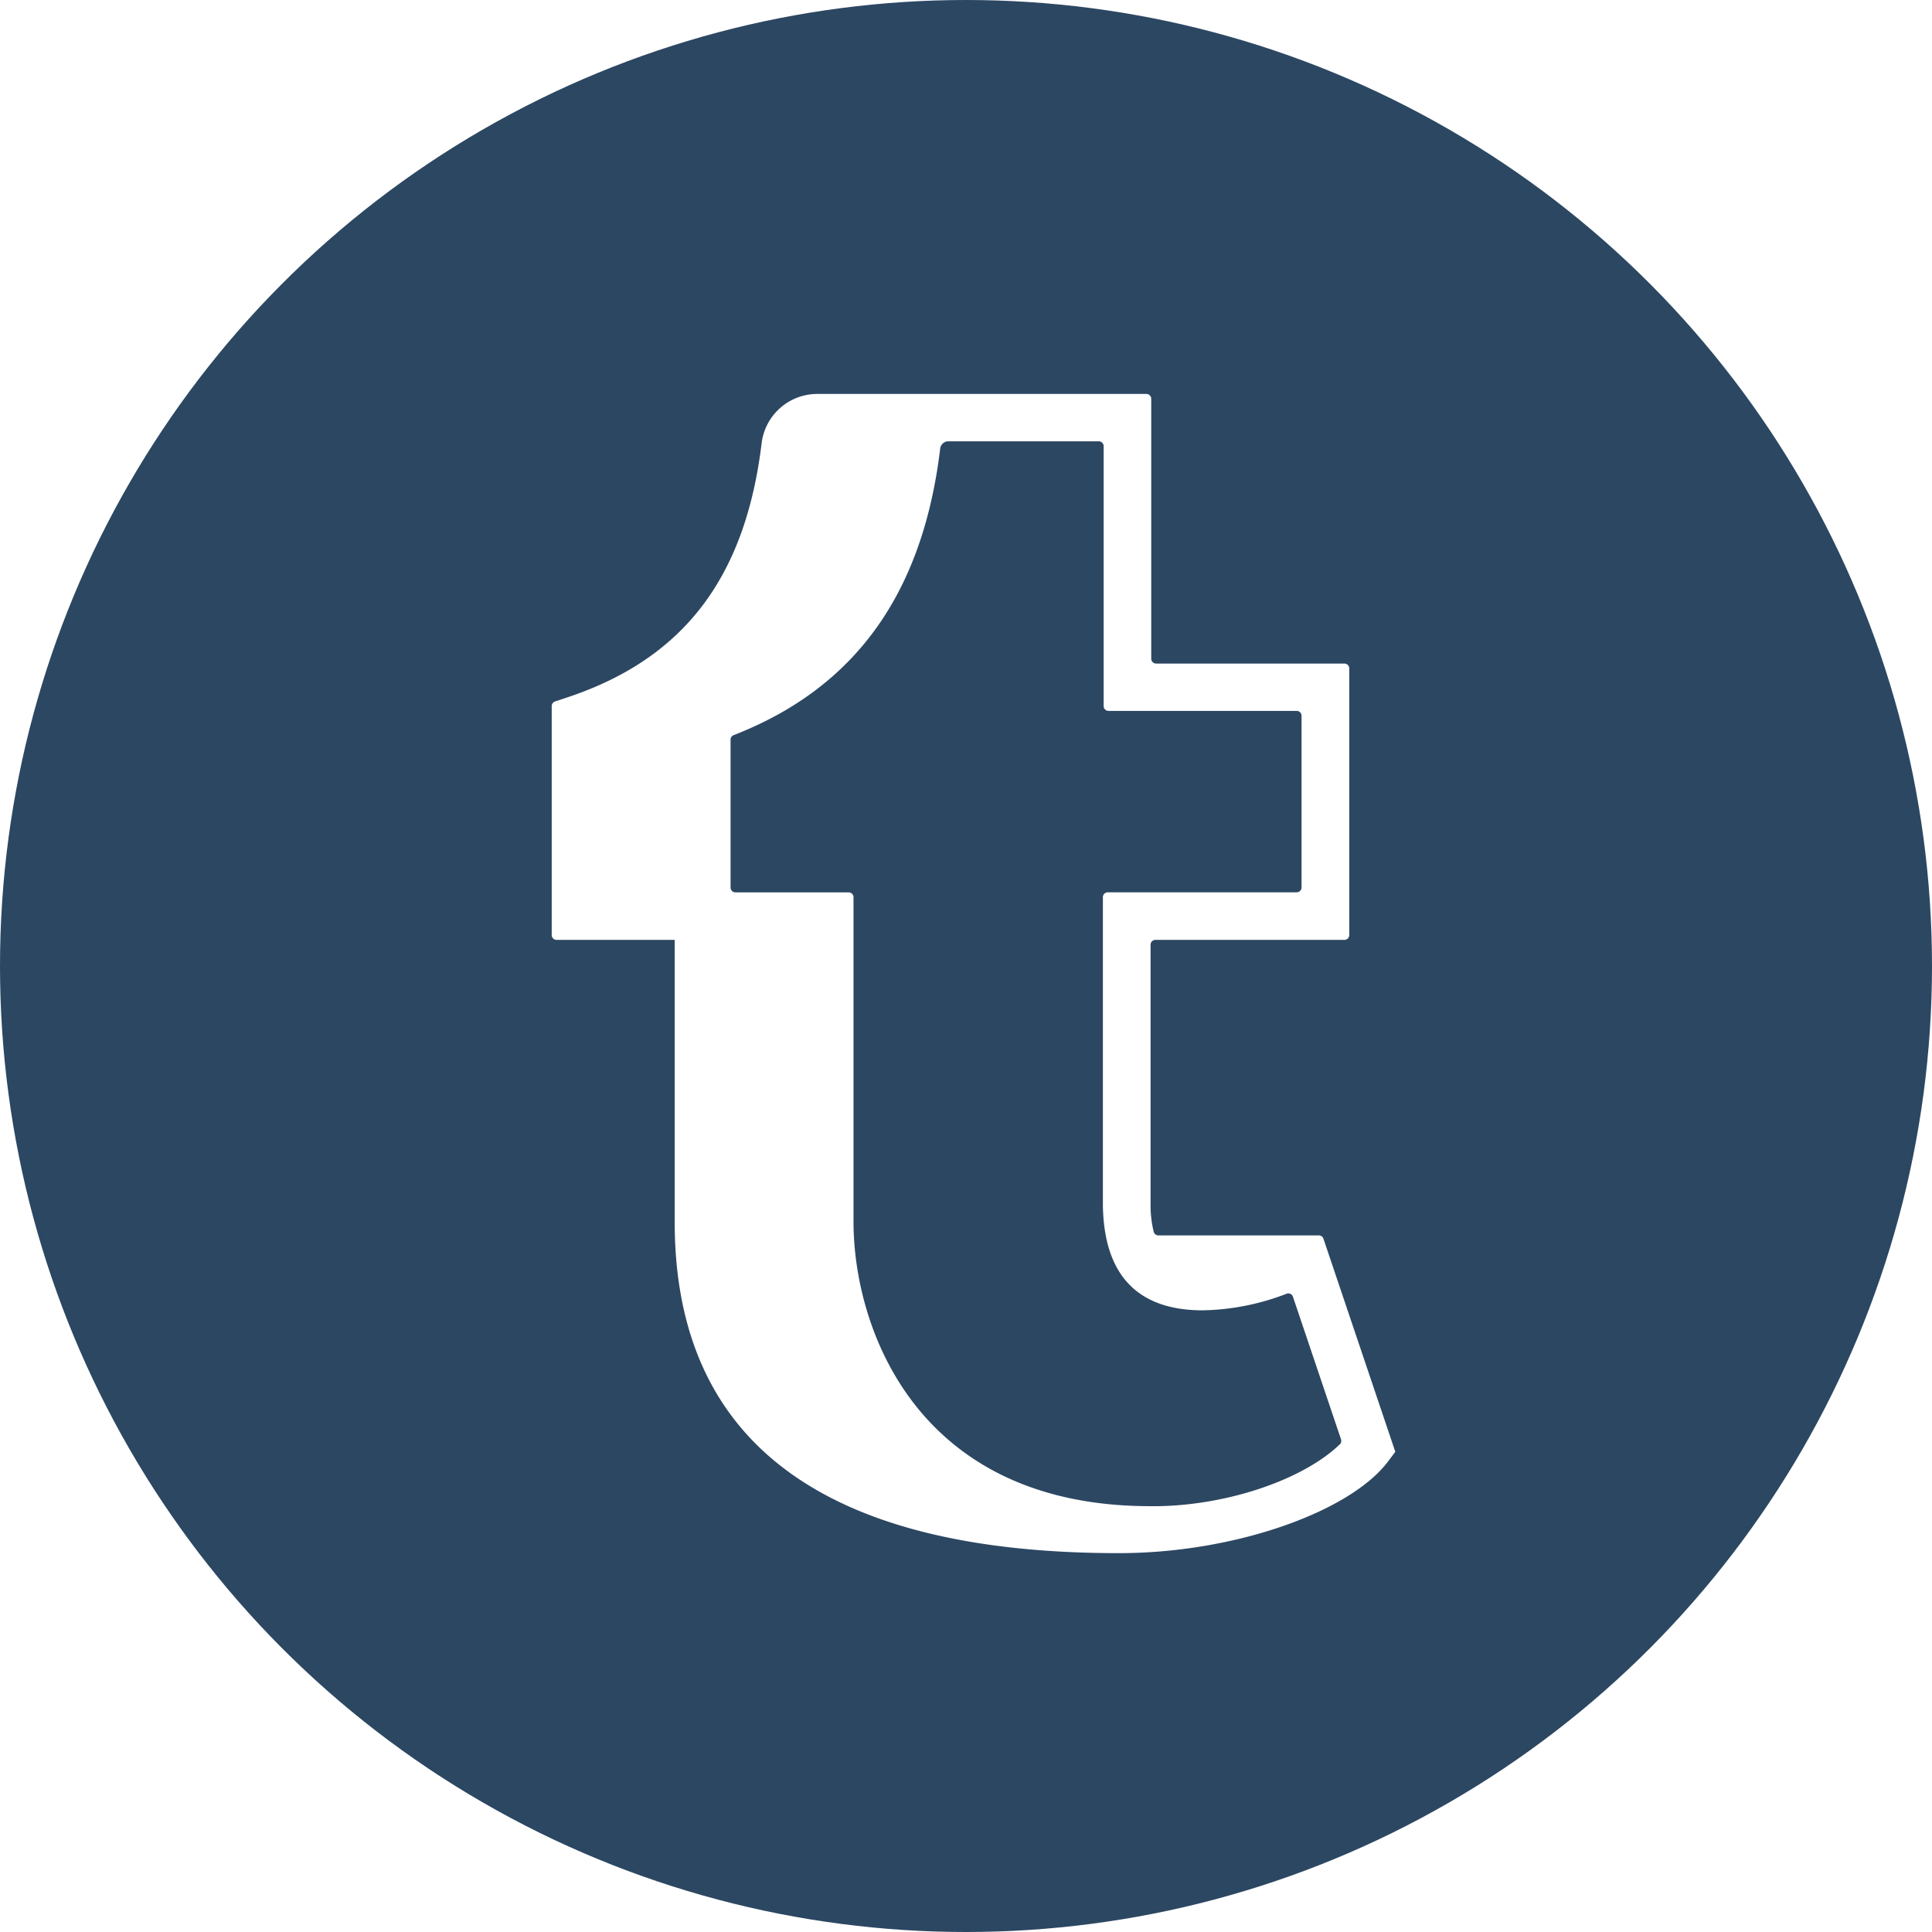 <?xml version="1.0" encoding="UTF-8" standalone="no"?>
<svg
   xmlns:dc="http://purl.org/dc/elements/1.1/"
   xmlns:cc="http://creativecommons.org/ns#"
   xmlns:rdf="http://www.w3.org/1999/02/22-rdf-syntax-ns#"
   xmlns:svg="http://www.w3.org/2000/svg"
   xmlns="http://www.w3.org/2000/svg"
   xmlns:sodipodi="http://sodipodi.sourceforge.net/DTD/sodipodi-0.dtd"
   xmlns:inkscape="http://www.inkscape.org/namespaces/inkscape"
   id="Layer_1"
   data-name="Layer 1"
   viewBox="0 0 512 512"
   version="1.1"
   sodipodi:docname="tumblr-circle.svg"
   inkscape:version="0.92.3 (2405546, 2018-03-11)">
  <defs
     id="defs12">
    <filter
       style="color-interpolation-filters:sRGB;"
       inkscape:label="Drop Shadow"
       id="filter831">
      <feFlood
         flood-opacity="0.498"
         flood-color="rgb(0,0,0)"
         result="flood"
         id="feFlood821" />
      <feComposite
         in="flood"
         in2="SourceGraphic"
         operator="in"
         result="composite1"
         id="feComposite823" />
      <feGaussianBlur
         in="composite1"
         stdDeviation="1"
         result="blur"
         id="feGaussianBlur825" />
      <feOffset
         dx="2"
         dy="2"
         result="offset"
         id="feOffset827" />
      <feComposite
         in="SourceGraphic"
         in2="offset"
         operator="over"
         result="composite2"
         id="feComposite829" />
    </filter>
  </defs>
  <sodipodi:namedview
     pagecolor="#ffffff"
     bordercolor="#666666"
     borderopacity="1"
     objecttolerance="10"
     gridtolerance="10"
     guidetolerance="10"
     inkscape:pageopacity="0"
     inkscape:pageshadow="2"
     inkscape:window-width="1366"
     inkscape:window-height="743"
     id="namedview10"
     showgrid="false"
     inkscape:zoom="0.4609375"
     inkscape:cx="28.20339"
     inkscape:cy="256"
     inkscape:window-x="0"
     inkscape:window-y="0"
     inkscape:window-maximized="1"
     inkscape:current-layer="Tumblr" />
  <title
     id="title2">tumbler-flat</title>
  <g
     id="Tumblr">
    <circle
       id="back"
       cx="256"
       cy="256"
       r="256"
       fill="#3b445c"
       style="fill:#2c4762;fill-opacity:1" />
    <g
       id="Tumblr-2"
       data-name="Tumblr"
       style="filter:url(#filter831)">
      <path
         d="M294.5,409.6c30.74,0,61.2-10.95,71.27-24.2l2-2.66-19.05-56.48a1.28,1.28,0,0,0-1.22-.87H305a1.27,1.27,0,0,1-1.25-.93,29.61,29.61,0,0,1-.84-7V248.36a1.28,1.28,0,0,1,1.29-1.28h50.08a1.29,1.29,0,0,0,1.29-1.29V175.13a1.29,1.29,0,0,0-1.29-1.28H304.37a1.29,1.29,0,0,1-1.28-1.29V103.68a1.29,1.29,0,0,0-1.29-1.28H214.35a14.86,14.86,0,0,0-14.53,13.23c-4.37,35.55-20.67,56.88-51.31,67.13l-3.42,1.14a1.28,1.28,0,0,0-.88,1.22v60.67a1.29,1.29,0,0,0,1.29,1.29h31.3V321.8C176.79,381.46,218.11,409.6,294.5,409.6Zm58.57-28.84c-9.59,9.23-29.28,16.08-48.15,16.39l-2.11,0h0c-62.06,0-78.62-47.38-78.62-75.37v-86a1.29,1.29,0,0,0-1.29-1.29h-30a1.28,1.28,0,0,1-1.29-1.28V194a1.27,1.27,0,0,1,.82-1.18c32.07-12.49,50-37.3,54.7-75.67a2.25,2.25,0,0,1,2-2.2h40.06a1.29,1.29,0,0,1,1.29,1.29v68.88a1.28,1.28,0,0,0,1.29,1.28h49.87a1.28,1.28,0,0,1,1.28,1.29v45.5a1.28,1.28,0,0,1-1.28,1.28H291.57a1.29,1.29,0,0,0-1.29,1.29v81.75c.3,18.41,9.2,27.74,26.48,27.74a64.57,64.57,0,0,0,22.21-4.4,1.27,1.27,0,0,1,1.66.77l12.74,37.77A1.29,1.29,0,0,1,353.07,380.77Z"
         fill="#fff"
         id="path5" />
    </g>
  </g>
</svg>

